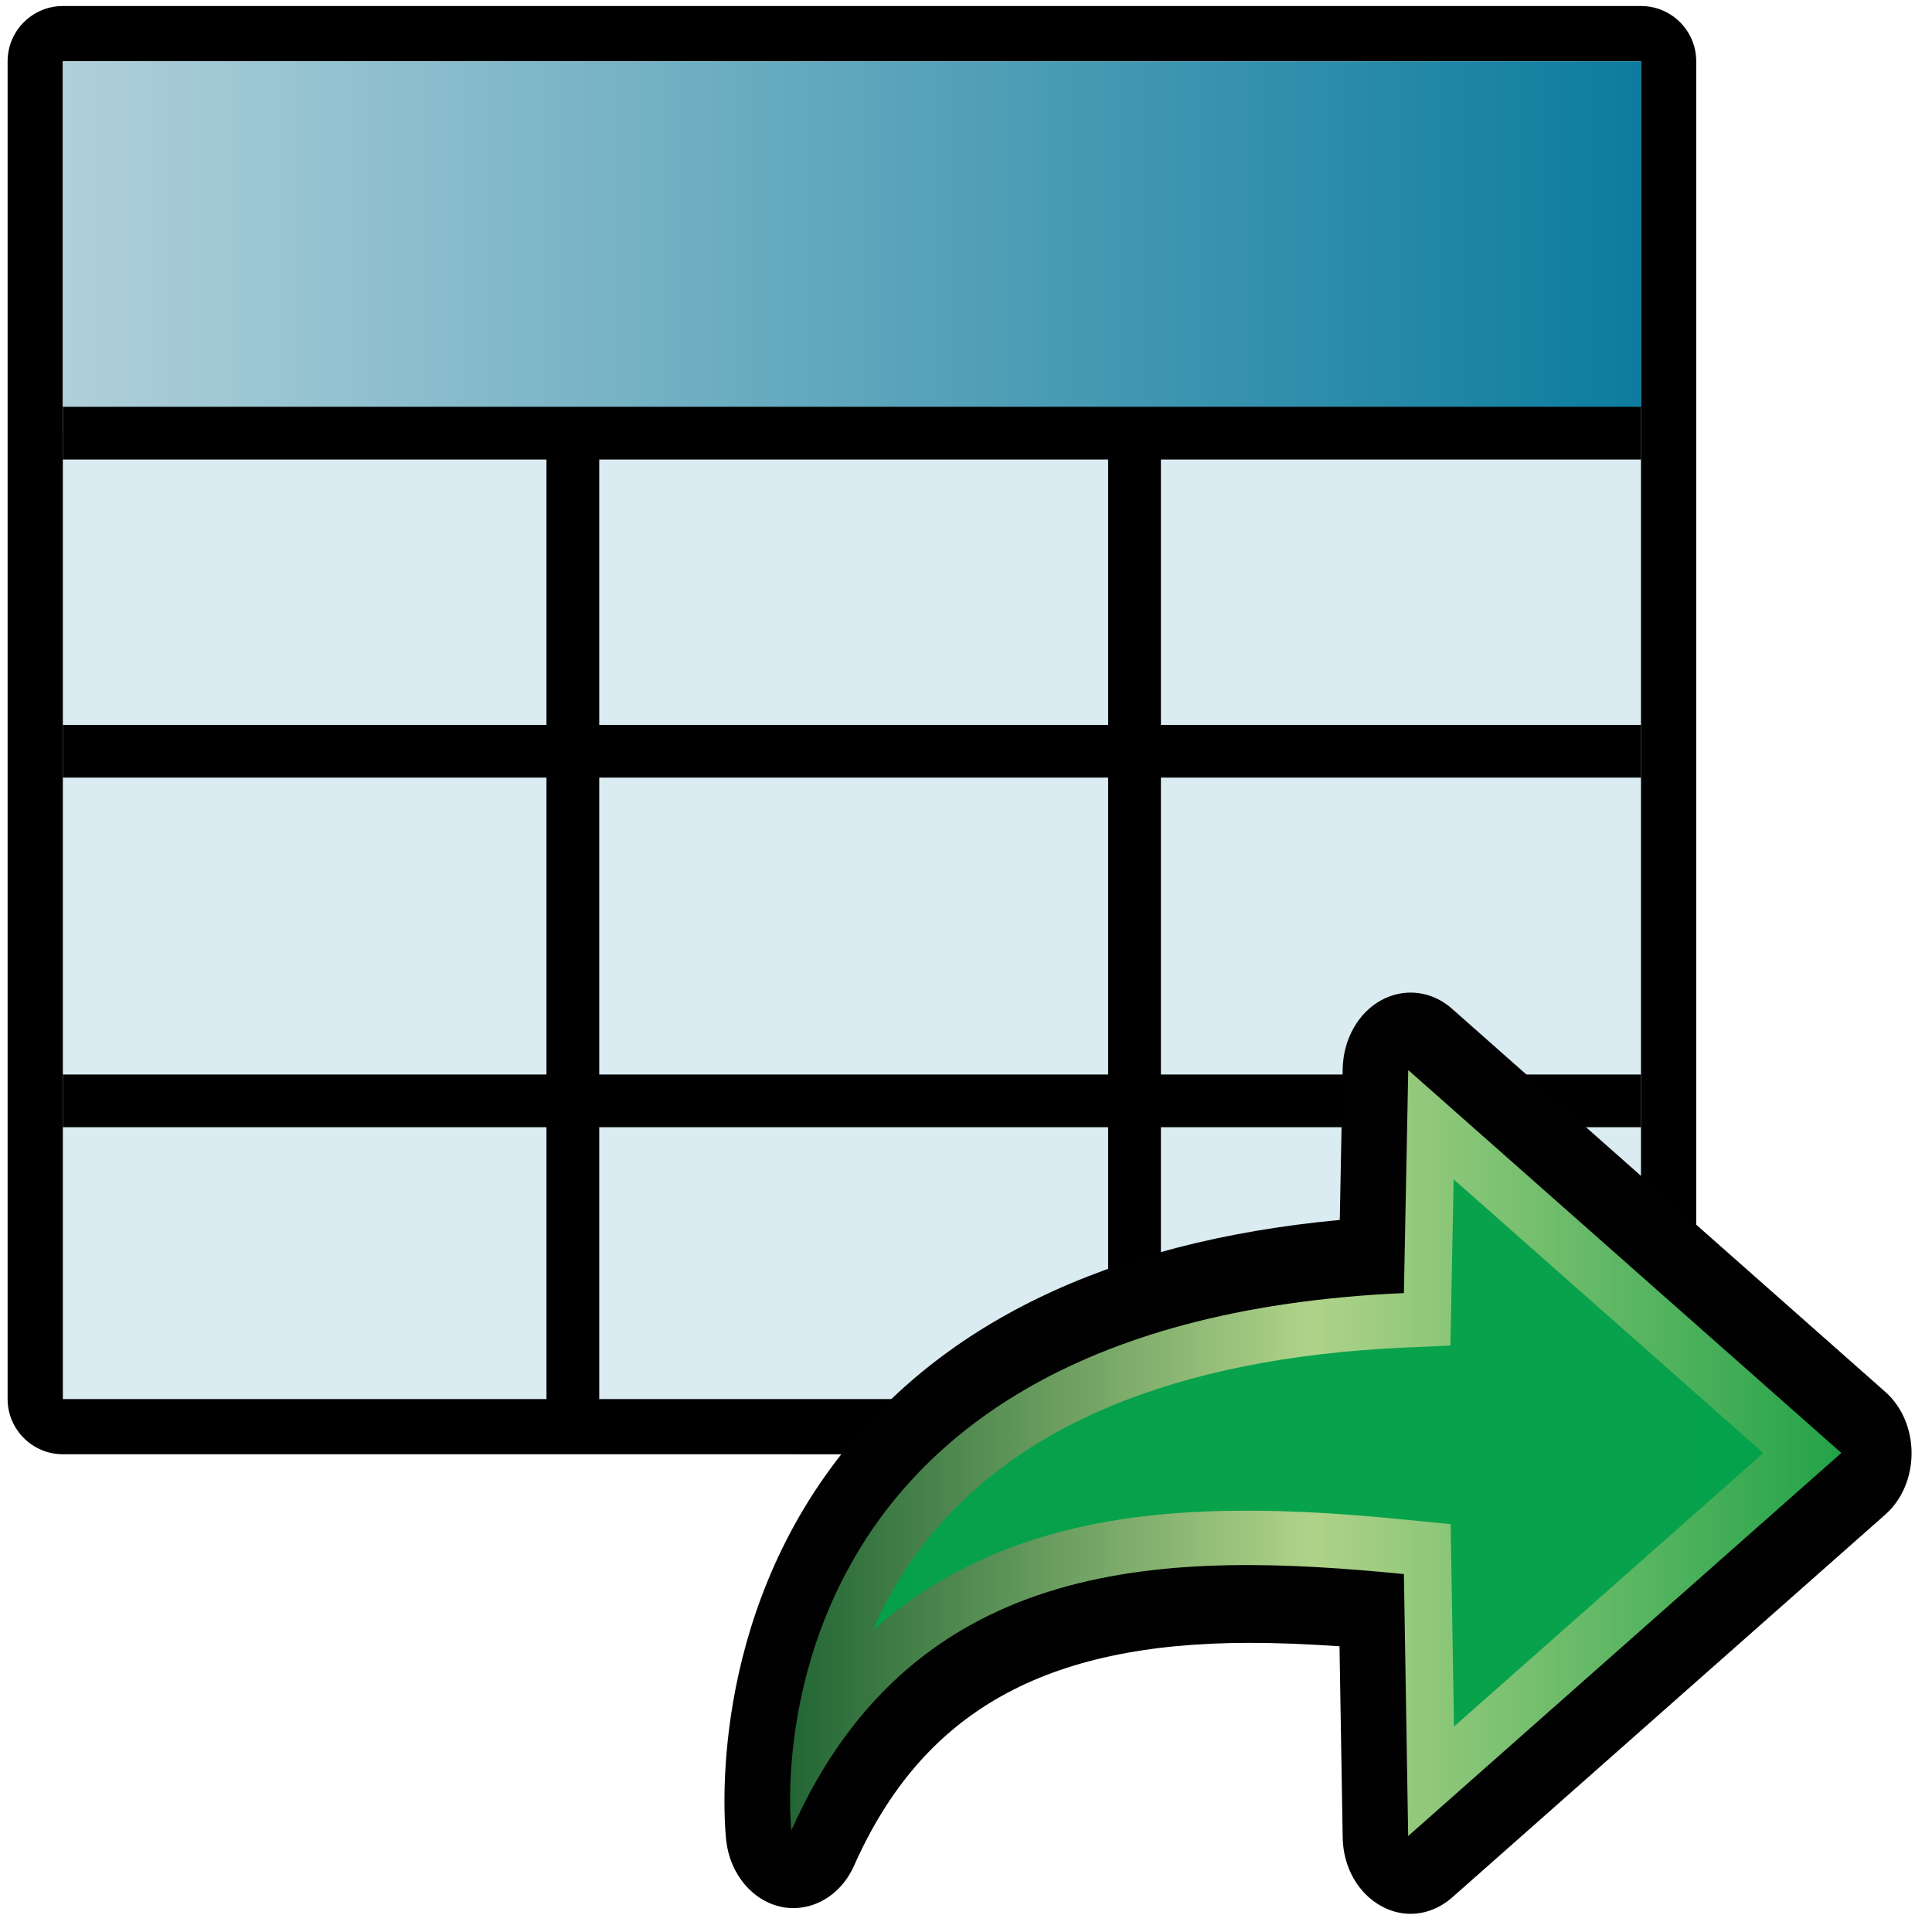 <?xml version="1.0" encoding="UTF-8" standalone="no"?>
<!-- Generator: Adobe Illustrator 14.0.0, SVG Export Plug-In . SVG Version: 6.00 Build 43363)  -->

<svg
   xmlns:dc="http://purl.org/dc/elements/1.1/"
   xmlns:cc="http://creativecommons.org/ns#"
   xmlns:rdf="http://www.w3.org/1999/02/22-rdf-syntax-ns#"
   xmlns:svg="http://www.w3.org/2000/svg"
   xmlns="http://www.w3.org/2000/svg"
   xmlns:xlink="http://www.w3.org/1999/xlink"
   xmlns:sodipodi="http://sodipodi.sourceforge.net/DTD/sodipodi-0.dtd"
   xmlns:inkscape="http://www.inkscape.org/namespaces/inkscape"
   version="1.1"
   id="Layer_1"
   x="0px"
   y="0px"
   width="32px"
   height="32px"
   viewBox="0 0 32 32"
   enable-background="new 0 0 32 32"
   xml:space="preserve"
   inkscape:version="0.48.3.1 r9886"
   sodipodi:docname="export_s.svg"><defs
   id="defs26"><linearGradient
     inkscape:collect="always"
     xlink:href="#SVGID_1_"
     id="linearGradient3014"
     gradientUnits="userSpaceOnUse"
     gradientTransform="translate(-563.08,-799.324)"
     x1="564.336"
     y1="815.336"
     x2="594.242"
     y2="815.336" /><linearGradient
     id="path7827_1_"
     gradientUnits="userSpaceOnUse"
     x1="-359.632"
     y1="-3009.35"
     x2="-335.801"
     y2="-3009.35"
     gradientTransform="matrix(-0.655,0,0,-0.655,-217.332,-1964.793)"><stop
       offset="0"
       style="stop-color:#24A64A"
       id="stop10-3" /><stop
       offset="0.5"
       style="stop-color:#B3D78C"
       id="stop12" /><stop
       offset="1"
       style="stop-color:#216634"
       id="stop14" /></linearGradient><linearGradient
     id="SVGID_1_-7"
     gradientUnits="userSpaceOnUse"
     x1="564.336"
     y1="815.336"
     x2="594.242"
     y2="815.336"
     gradientTransform="translate(-563.153,-809.583)"><stop
       offset="0"
       style="stop-color:#B0D0DA"
       id="stop8-6" /><stop
       offset="1"
       style="stop-color:#0C7C9E"
       id="stop10-8" /></linearGradient><linearGradient
     inkscape:collect="always"
     xlink:href="#SVGID_1_-7"
     id="linearGradient3046"
     gradientUnits="userSpaceOnUse"
     gradientTransform="translate(-563.153,-809.583)"
     x1="564.336"
     y1="815.336"
     x2="594.242"
     y2="815.336" /></defs><sodipodi:namedview
   pagecolor="#ffffff"
   bordercolor="#666666"
   borderopacity="1"
   objecttolerance="10"
   gridtolerance="10"
   guidetolerance="10"
   inkscape:pageopacity="0"
   inkscape:pageshadow="2"
   inkscape:window-width="908"
   inkscape:window-height="680"
   id="namedview24"
   showgrid="false"
   inkscape:zoom="7.375"
   inkscape:cx="19.141466"
   inkscape:cy="14.02908"
   inkscape:window-x="70"
   inkscape:window-y="457"
   inkscape:window-maximized="0"
   inkscape:current-layer="Layer_1" />


<linearGradient
   id="SVGID_1_"
   gradientUnits="userSpaceOnUse"
   x1="564.336"
   y1="815.336"
   x2="594.242"
   y2="815.336"
   gradientTransform="translate(-563.08,-799.324)">
	<stop
   offset="0"
   style="stop-color:#B0D0DA"
   id="stop8" />
	<stop
   offset="1"
   style="stop-color:#0C7C9E"
   id="stop10" />
</linearGradient>






<g
   id="g3034"
   transform="matrix(0.874,0,0,0.873,0.008,-0.927)"><path
     id="path3"
     d="M 1.182,28.653 C 0.605,28.653 0.135,28.182 0.135,27.606 V 2.225 C 0.135,1.647 0.605,1.176 1.182,1.176 H 31.089 C 31.667,1.176 32.136,1.645 32.136,2.225 V 27.606 C 32.136,28.182 31.667,28.654 31.089,28.654 L 1.182,28.653 L 1.182,28.653 z"
     inkscape:connector-curvature="0" /><rect
     id="rect5"
     height="25.381"
     width="29.907"
     y="2.225"
     x="1.182"
     style="fill:#daebf2" /><rect
     id="rect12"
     height="7.055"
     width="29.907"
     y="2.225"
     x="1.182"
     style="fill:url(#linearGradient3046)" /><line
     id="line14"
     y2="9.28"
     x2="31.089"
     y1="9.28"
     x1="1.182"
     style="fill:none;stroke:#000000" /><line
     id="line16"
     y2="15.315"
     x2="31.089"
     y1="15.315"
     x1="1.182"
     style="fill:none;stroke:#000000" /><line
     id="line18"
     y2="21.948"
     x2="31.089"
     y1="21.948"
     x1="1.182"
     style="fill:none;stroke:#000000" /><line
     id="line20"
     y2="27.621"
     x2="10.847"
     y1="9.296"
     x1="10.847"
     style="fill:none;stroke:#000000" /><line
     id="line22"
     y2="27.657"
     x2="21.491"
     y1="9.33"
     x1="21.491"
     style="fill:none;stroke:#000000" /></g><g
   transform="matrix(1.124,0,0,1.286,10,15.152)"
   id="g3169"><path
     style="fill:#010101"
     inkscape:connector-curvature="0"
     d="M 11.889,12.867 C 11.743,12.867 11.594,12.834 11.457,12.767 C 11.114,12.603 10.895,12.263 10.889,11.884 L 10.842,9.421 C 10.35,9.392 9.924,9.377 9.52,9.377 C 6.499,9.377 4.698,10.262 3.688,12.248 C 3.516,12.586 3.168,12.793 2.797,12.793 C 2.74,12.793 2.684,12.789 2.627,12.779 C 2.195,12.705 1.861,12.357 1.805,11.925 C 1.791,11.82 1.488,9.326 3.357,7.113 C 4.904,5.279 7.422,4.21 10.846,3.93 L 10.889,1.979 C 10.899,1.602 11.118,1.261 11.459,1.099 C 11.596,1.035 11.742,1.002 11.889,1.002 C 12.108,1.002 12.323,1.073 12.5,1.21 L 18.883,6.143 C 19.129,6.332 19.272,6.624 19.272,6.934 C 19.272,7.245 19.129,7.537 18.883,7.726 L 12.5,12.658 C 12.32,12.795 12.105,12.867 11.889,12.867 L 11.889,12.867 z"
     id="path9179" /><path
     style="opacity:0.98;fill:url(#path7827_1_)"
     inkscape:connector-curvature="0"
     d="M 11.855,2 L 11.791,4.872 C 1.904,5.253 2.765,11.792 2.765,11.792 C 4.596,8.189 8.397,8.2 11.791,8.491 L 11.854,11.865 L 18.237,6.931 L 11.855,2 z"
     enable-background="new    "
     id="path7827_6_" /><path
     style="opacity:0.98;fill:#06a14b"
     inkscape:connector-curvature="0"
     d="M 12.529,10.455 L 12.48,7.848 L 11.85,7.794 C 10.895,7.71 10.164,7.675 9.483,7.675 C 7.831,7.675 5.684,7.874 3.963,9.218 C 4.127,8.886 4.342,8.544 4.625,8.208 C 5.988,6.593 8.408,5.706 11.816,5.573 L 12.476,5.548 L 12.524,3.407 L 17.088,6.932 L 12.529,10.455 z"
     enable-background="new    "
     id="path4454_3_" /></g></svg>